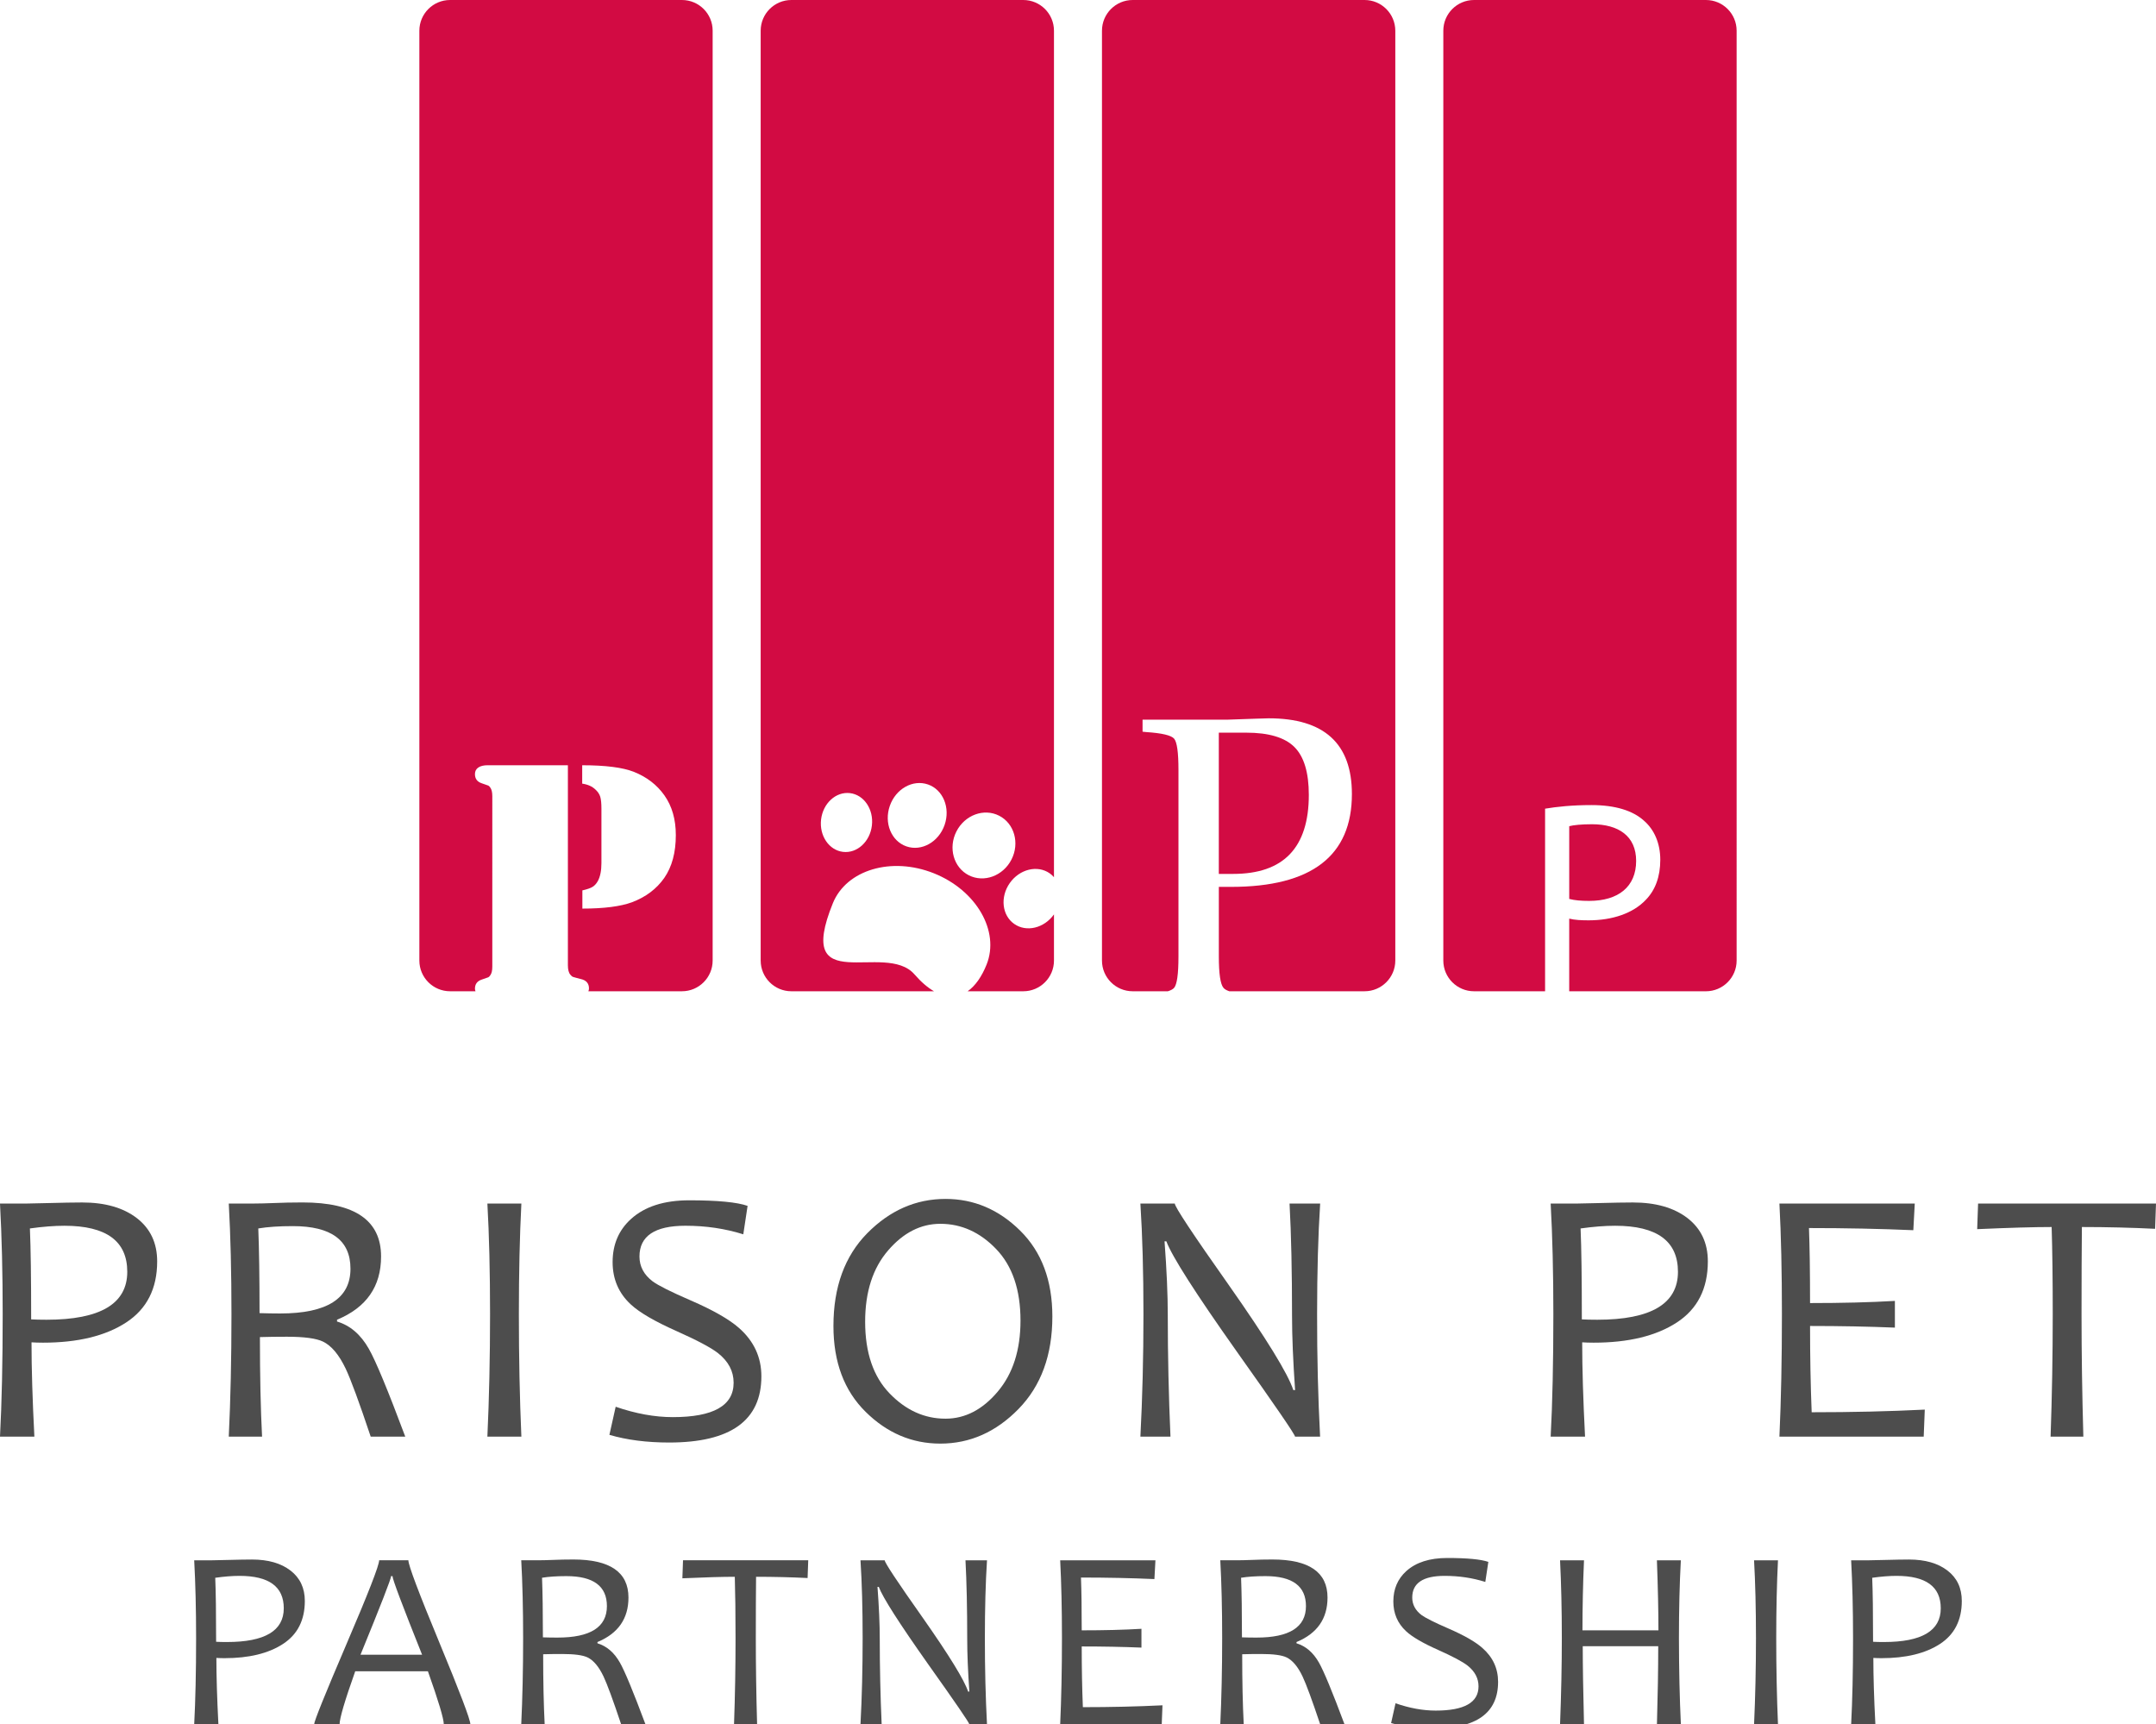 <?xml version="1.0" encoding="utf-8"?>
<!-- Generator: Adobe Illustrator 16.0.0, SVG Export Plug-In . SVG Version: 6.00 Build 0)  -->
<!DOCTYPE svg PUBLIC "-//W3C//DTD SVG 1.1//EN" "http://www.w3.org/Graphics/SVG/1.1/DTD/svg11.dtd">
<svg version="1.1" id="Layer_1" xmlns="http://www.w3.org/2000/svg" xmlns:xlink="http://www.w3.org/1999/xlink" x="0px" y="0px"
	 width="204.95px" height="163.911px" viewBox="14.282 16.105 204.95 163.911"
	 enable-background="new 14.282 16.105 204.95 163.911" xml:space="preserve">
<g>
	<path fill="#D20B43" d="M79.11,16.105H57.068c-1.613,0-2.921,1.308-2.921,2.921v88.386c0,1.613,1.308,2.92,2.921,2.92h2.416
		c-0.023-0.075-0.053-0.148-0.053-0.239c0-0.442,0.216-0.731,0.646-0.872c0.356-0.119,0.565-0.191,0.624-0.219
		c0.06-0.027,0.121-0.09,0.186-0.188c0.13-0.172,0.194-0.446,0.194-0.824V91.792c0-0.378-0.064-0.652-0.194-0.825
		c-0.064-0.097-0.126-0.159-0.186-0.187c-0.059-0.027-0.268-0.101-0.624-0.219c-0.431-0.14-0.646-0.432-0.646-0.873
		c0-0.271,0.105-0.478,0.315-0.623c0.21-0.146,0.51-0.219,0.897-0.219h7.623v19.013c0,0.42,0.081,0.725,0.242,0.906
		c0.087,0.106,0.168,0.176,0.243,0.2c0.075,0.027,0.323,0.097,0.745,0.203c0.518,0.119,0.775,0.416,0.775,0.892
		c0,0.1-0.022,0.188-0.057,0.271h8.894c1.612,0,2.919-1.308,2.919-2.92V19.026C82.029,17.413,80.722,16.105,79.11,16.105z
		 M77.426,99.561c-0.733,1.045-1.758,1.816-3.074,2.312c-1.091,0.398-2.659,0.6-4.71,0.6v-1.73c0.464-0.106,0.791-0.221,0.979-0.342
		c0.188-0.116,0.353-0.301,0.493-0.549c0.227-0.422,0.34-0.987,0.34-1.7v-5.179c0-0.508-0.038-0.884-0.113-1.133
		c-0.075-0.247-0.227-0.474-0.453-0.68c-0.312-0.302-0.733-0.491-1.262-0.566v-1.747c2.223,0,3.861,0.211,4.919,0.63
		c1.22,0.486,2.186,1.23,2.897,2.234c0.723,1.025,1.084,2.281,1.084,3.771C78.527,97.143,78.161,98.502,77.426,99.561z"/>
	<path fill="#D20B43" d="M143.999,16.105h-22.043c-1.612,0-2.92,1.308-2.92,2.921v88.386c0,1.613,1.308,2.92,2.92,2.92h3.345
		c0.286-0.091,0.485-0.199,0.592-0.325c0.276-0.325,0.414-1.317,0.414-2.978V89.291c0-1.663-0.138-2.654-0.414-2.973
		c-0.275-0.317-1.158-0.525-2.646-0.624l-0.353-0.036v-1.143h8.056l2.672-0.093l1.265-0.037c5.271,0,7.907,2.401,7.907,7.202
		c0,2.936-0.957,5.139-2.871,6.611c-1.915,1.474-4.791,2.211-8.63,2.211h-1.148v6.618c0,1.637,0.146,2.629,0.441,2.979
		c0.105,0.128,0.292,0.236,0.553,0.325H144c1.609,0,2.92-1.308,2.92-2.92V19.026C146.918,17.413,145.609,16.105,143.999,16.105z
		 M136.904,97.295c1.195-1.255,1.795-3.129,1.795-5.626c0-2.126-0.456-3.644-1.369-4.554c-0.912-0.91-2.438-1.365-4.577-1.365h-2.61
		v13.426h1.36C133.907,99.176,135.708,98.549,136.904,97.295z"/>
	<path fill="#D20B43" d="M169.814,97.939c0-2.351-1.662-3.484-4.195-3.484c-1.004,0-1.768,0.078-2.165,0.185v6.915
		c0.501,0.133,1.134,0.187,1.899,0.187C168.125,101.739,169.814,100.393,169.814,97.939z M176.447,16.105h-22.043
		c-1.612,0-2.92,1.308-2.92,2.921v88.386c0,1.613,1.308,2.92,2.92,2.92h6.754V92.976c1.107-0.185,2.561-0.343,4.408-0.343
		c2.269,0,3.933,0.528,4.985,1.479c0.978,0.844,1.558,2.138,1.558,3.721c0,1.608-0.473,2.878-1.371,3.802
		c-1.215,1.292-3.193,1.953-5.438,1.953c-0.687,0-1.317-0.027-1.848-0.16v6.905h12.991c1.613,0,2.923-1.308,2.923-2.92V19.026
		C179.368,17.413,178.059,16.105,176.447,16.105z"/>
	<path fill="#D20B43" d="M110.694,103.93c-1.164-0.814-1.354-2.556-0.423-3.883c0.932-1.329,2.631-1.742,3.797-0.926
		c0.153,0.107,0.287,0.232,0.405,0.369V19.026c0-1.613-1.307-2.921-2.919-2.921H89.511c-1.612,0-2.919,1.308-2.919,2.921v88.386
		c0,1.613,1.307,2.92,2.919,2.92h13.555c-0.59-0.346-1.21-0.864-1.856-1.609c-2.791-3.215-11.467,2.373-7.754-6.765
		c1.289-3.17,5.569-4.45,9.604-2.839c4.034,1.613,6.277,5.495,5.008,8.673c-0.452,1.133-1.064,2.021-1.802,2.54h5.288
		c1.612,0,2.919-1.307,2.919-2.92v-4.387C113.539,104.337,111.854,104.743,110.694,103.93z M97.165,94.571
		c-0.179,1.543-1.407,2.666-2.74,2.511c-1.334-0.154-2.271-1.531-2.092-3.074c0.18-1.543,1.407-2.667,2.741-2.513
		C96.409,91.651,97.344,93.028,97.165,94.571z M104.075,94.523c-0.565,1.625-2.189,2.536-3.628,2.037
		c-1.438-0.501-2.146-2.224-1.58-3.85c0.566-1.626,2.19-2.538,3.629-2.037C103.934,91.173,104.641,92.897,104.075,94.523z
		 M106.375,99.305c-1.445-0.736-1.971-2.603-1.175-4.166c0.797-1.563,2.613-2.233,4.059-1.496c1.446,0.737,1.972,2.602,1.176,4.164
		C109.636,99.37,107.819,100.04,106.375,99.305z"/>
</g>
<g>
	<path fill="#4D4D4D" d="M29.223,136.008c0,2.588-0.982,4.521-2.943,5.803c-1.964,1.282-4.601,1.924-7.913,1.924
		c-0.42,0-0.781-0.012-1.089-0.033c0,2.472,0.092,5.461,0.272,8.967h-3.268c0.171-3.223,0.256-7.104,0.256-11.643
		c0-3.897-0.085-7.404-0.256-10.514h2.435c0.26,0,1.006-0.017,2.235-0.049c1.232-0.033,2.278-0.055,3.141-0.055
		c2.177,0,3.91,0.498,5.198,1.488C28.579,132.893,29.223,134.264,29.223,136.008z M26.38,136.996c0-2.914-1.989-4.374-5.972-4.374
		c-0.976,0-2.07,0.086-3.283,0.256c0.079,1.849,0.119,4.729,0.119,8.644c0.396,0.021,0.884,0.033,1.463,0.033
		C23.822,141.555,26.38,140.034,26.38,136.996z"/>
	<path fill="#4D4D4D" d="M52.806,152.666h-3.285c-1.09-3.256-1.883-5.412-2.382-6.467c-0.635-1.328-1.354-2.182-2.16-2.569
		c-0.635-0.305-1.776-0.46-3.42-0.46c-0.966,0-1.822,0.012-2.569,0.035c0,3.664,0.067,6.816,0.204,9.461h-3.165
		c0.17-3.518,0.256-7.396,0.256-11.641c0-3.992-0.086-7.496-0.256-10.516h2.398c0.511,0,1.157-0.017,1.94-0.049
		c0.783-0.034,1.679-0.055,2.688-0.055c4.967,0,7.452,1.713,7.452,5.14c0,2.851-1.396,4.853-4.187,6.009v0.17
		c1.249,0.375,2.259,1.239,3.029,2.604C49.998,145.461,51.149,148.24,52.806,152.666z M47.598,136.706
		c0-2.702-1.825-4.05-5.479-4.05c-1.305,0-2.398,0.074-3.284,0.222c0.079,1.974,0.119,4.655,0.119,8.048
		c0.682,0.022,1.334,0.034,1.958,0.034C45.371,140.96,47.598,139.54,47.598,136.706z"/>
	<path fill="#4D4D4D" d="M63.844,152.666h-3.231c0.169-3.676,0.254-7.557,0.254-11.641c0-4.017-0.085-7.521-0.254-10.516h3.231
		c-0.159,3.098-0.238,6.604-0.238,10.516C63.606,145.133,63.685,149.014,63.844,152.666z"/>
	<path fill="#4D4D4D" d="M86.659,146.934c0,4.195-2.922,6.293-8.764,6.293c-2.133,0-4.026-0.244-5.683-0.73l0.596-2.67
		c1.905,0.656,3.715,0.986,5.426,0.986c3.857,0,5.786-1.088,5.786-3.268c0-1.102-0.499-2.041-1.497-2.826
		c-0.67-0.52-1.985-1.218-3.947-2.092c-2.064-0.92-3.512-1.762-4.34-2.535c-1.146-1.066-1.719-2.406-1.719-4.016
		c0-1.678,0.585-3.047,1.754-4.102c1.305-1.18,3.146-1.771,5.529-1.771c2.699,0,4.549,0.179,5.548,0.529l-0.408,2.703
		c-1.725-0.543-3.557-0.814-5.496-0.814c-2.915,0-4.374,0.975-4.374,2.926c0,0.942,0.42,1.73,1.259,2.365
		c0.546,0.398,1.747,1,3.607,1.805c2.121,0.92,3.653,1.791,4.596,2.622C85.949,143.587,86.659,145.116,86.659,146.934z"/>
	<path fill="#4D4D4D" d="M114.32,141.25c0,3.662-1.072,6.591-3.216,8.787c-2.145,2.195-4.622,3.293-7.436,3.293
		c-2.699,0-5.067-1.01-7.103-3.023c-2.038-2.012-3.056-4.729-3.056-8.156c0-3.707,1.072-6.646,3.217-8.822
		c2.144-2.17,4.622-3.258,7.436-3.258c2.699,0,5.067,1.007,7.103,3.021C113.302,135.104,114.32,137.824,114.32,141.25z
		 M111.291,141.639c0-2.927-0.768-5.188-2.305-6.795c-1.538-1.604-3.309-2.408-5.317-2.408c-1.86,0-3.516,0.847-4.967,2.535
		c-1.453,1.689-2.179,3.945-2.179,6.771c0,2.938,0.773,5.211,2.322,6.814c1.549,1.605,3.319,2.404,5.317,2.404
		c1.859,0,3.513-0.854,4.959-2.566C110.569,146.684,111.291,144.43,111.291,141.639z"/>
	<path fill="#4D4D4D" d="M139.771,152.666h-2.383c0-0.195-1.859-2.908-5.582-8.15c-3.892-5.502-6.107-8.971-6.65-10.414h-0.172
		c0.205,2.736,0.307,5.076,0.307,7.027c0,3.812,0.085,7.657,0.256,11.537h-2.859c0.193-3.688,0.291-7.566,0.291-11.641
		c0-4.004-0.098-7.508-0.291-10.516h3.27c0,0.316,1.713,2.903,5.141,7.76c3.584,5.104,5.625,8.43,6.125,9.971h0.17
		c-0.192-2.768-0.291-5.116-0.291-7.043c0-4.198-0.076-7.76-0.236-10.688h2.91c-0.193,3.008-0.291,6.512-0.291,10.516
		C139.48,145.1,139.578,148.979,139.771,152.666z"/>
	<path fill="#4D4D4D" d="M176.63,136.008c0,2.588-0.979,4.521-2.942,5.803c-1.963,1.282-4.6,1.924-7.914,1.924
		c-0.42,0-0.779-0.012-1.088-0.033c0,2.472,0.092,5.461,0.271,8.967h-3.268c0.172-3.223,0.256-7.104,0.256-11.643
		c0-3.897-0.084-7.404-0.256-10.514h2.435c0.263,0,1.007-0.017,2.237-0.049c1.229-0.033,2.277-0.055,3.14-0.055
		c2.179,0,3.909,0.498,5.197,1.488C175.986,132.893,176.63,134.264,176.63,136.008z M173.789,136.996
		c0-2.914-1.99-4.374-5.971-4.374c-0.979,0-2.071,0.086-3.285,0.256c0.08,1.849,0.119,4.729,0.119,8.644
		c0.396,0.021,0.885,0.033,1.464,0.033C171.232,141.555,173.789,140.034,173.789,136.996z"/>
	<path fill="#4D4D4D" d="M197.252,150.098l-0.102,2.568h-13.715c0.16-3.518,0.237-7.396,0.237-11.641
		c0-3.992-0.077-7.496-0.237-10.516H196.3l-0.137,2.535c-3.119-0.135-6.427-0.204-9.919-0.204c0.066,1.761,0.102,4.136,0.102,7.13
		c3.019,0,5.706-0.066,8.065-0.205v2.539c-2.521-0.104-5.207-0.156-8.065-0.156c0,2.916,0.051,5.647,0.154,8.201
		C190.266,150.35,193.85,150.268,197.252,150.098z"/>
	<path fill="#4D4D4D" d="M219.232,130.512l-0.086,2.4c-2.246-0.112-4.564-0.17-6.959-0.17c-0.021,2.179-0.033,4.938-0.033,8.283
		c0,3.699,0.057,7.58,0.172,11.641h-3.114c0.136-3.868,0.204-7.748,0.204-11.641c0-3.299-0.035-6.062-0.104-8.283
		c-1.68,0-4.037,0.068-7.078,0.203l0.086-2.436L219.232,130.512L219.232,130.512z"/>
</g>
<g>
	<path fill="#4D4D4D" d="M43.259,168.287c0,1.82-0.691,3.184-2.073,4.085c-1.38,0.901-3.236,1.354-5.568,1.354
		c-0.296,0-0.55-0.011-0.767-0.024c0,1.739,0.064,3.844,0.192,6.312h-2.301c0.12-2.269,0.181-5,0.181-8.195
		c0-2.743-0.061-5.211-0.181-7.398h1.713c0.184,0,0.709-0.013,1.576-0.034c0.864-0.022,1.603-0.038,2.209-0.038
		c1.533,0,2.753,0.35,3.659,1.049C42.804,166.094,43.259,167.061,43.259,168.287z M41.258,168.982c0-2.051-1.4-3.08-4.203-3.08
		c-0.688,0-1.457,0.062-2.312,0.182c0.056,1.301,0.084,3.331,0.084,6.083c0.279,0.019,0.623,0.024,1.03,0.024
		C39.458,172.191,41.258,171.122,41.258,168.982z"/>
	<path fill="#4D4D4D" d="M58.996,180.016h-2.527c0-0.537-0.504-2.217-1.509-5.043h-6.911c-0.989,2.785-1.486,4.467-1.486,5.043
		h-2.419c0-0.298,1.03-2.85,3.089-7.662c2.062-4.809,3.092-7.455,3.092-7.935h2.777c0,0.472,0.981,3.079,2.946,7.822
		C58.012,176.982,58.996,179.573,58.996,180.016z M54.407,173.4c-1.875-4.688-2.814-7.178-2.814-7.474H51.46
		c0,0.245-0.969,2.736-2.909,7.474H54.407z"/>
	<path fill="#4D4D4D" d="M75.641,180.016h-2.312c-0.767-2.293-1.325-3.812-1.676-4.554c-0.447-0.937-0.954-1.536-1.521-1.81
		c-0.448-0.215-1.251-0.323-2.408-0.323c-0.68,0-1.282,0.008-1.809,0.024c0,2.578,0.049,4.797,0.143,6.66h-2.227
		c0.118-2.478,0.18-5.207,0.18-8.195c0-2.811-0.062-5.274-0.18-7.399h1.689c0.357,0,0.812-0.013,1.363-0.034
		c0.552-0.023,1.184-0.039,1.894-0.039c3.496,0,5.247,1.207,5.247,3.617c0,2.008-0.984,3.416-2.948,4.229v0.119
		c0.88,0.268,1.591,0.875,2.133,1.834C73.665,174.941,74.476,176.896,75.641,180.016z M71.975,168.779
		c0-1.903-1.285-2.853-3.856-2.853c-0.919,0-1.688,0.054-2.311,0.155c0.054,1.391,0.083,3.277,0.083,5.665
		c0.479,0.017,0.938,0.022,1.378,0.022C70.406,171.773,71.975,170.773,71.975,168.779z"/>
	<path fill="#4D4D4D" d="M91.113,164.419l-0.061,1.688c-1.58-0.078-3.213-0.118-4.898-0.118c-0.016,1.534-0.024,3.475-0.024,5.829
		c0,2.604,0.04,5.336,0.122,8.195h-2.193c0.097-2.726,0.144-5.455,0.144-8.195c0-2.32-0.024-4.268-0.071-5.829
		c-1.182,0-2.843,0.048-4.983,0.144l0.061-1.714H91.113z"/>
	<path fill="#4D4D4D" d="M108.106,180.016h-1.677c0-0.14-1.309-2.049-3.93-5.738c-2.737-3.873-4.299-6.314-4.682-7.332h-0.12
		c0.144,1.929,0.215,3.574,0.215,4.947c0,2.686,0.061,5.393,0.181,8.123H96.08c0.138-2.597,0.205-5.328,0.205-8.197
		c0-2.815-0.067-5.281-0.205-7.397h2.301c0,0.224,1.205,2.043,3.618,5.461c2.522,3.595,3.959,5.937,4.312,7.019h0.119
		c-0.137-1.946-0.204-3.602-0.204-4.955c0-2.957-0.055-5.463-0.165-7.522h2.046c-0.136,2.116-0.203,4.582-0.203,7.399
		C107.903,174.688,107.97,177.419,108.106,180.016z"/>
	<path fill="#4D4D4D" d="M124.788,178.206l-0.072,1.81h-9.653c0.111-2.478,0.169-5.209,0.169-8.197c0-2.809-0.058-5.272-0.169-7.397
		h9.055l-0.097,1.785c-2.194-0.097-4.521-0.146-6.981-0.146c0.048,1.237,0.071,2.91,0.071,5.019c2.125,0,4.016-0.046,5.677-0.146
		v1.787c-1.771-0.072-3.664-0.109-5.677-0.109c0,2.054,0.035,3.978,0.109,5.771C119.87,178.383,122.393,178.324,124.788,178.206z"/>
	<path fill="#4D4D4D" d="M142.093,180.016h-2.312c-0.768-2.293-1.326-3.812-1.678-4.554c-0.446-0.937-0.953-1.536-1.521-1.81
		c-0.445-0.215-1.249-0.323-2.408-0.323c-0.68,0-1.281,0.008-1.808,0.024c0,2.578,0.048,4.797,0.146,6.66h-2.229
		c0.116-2.478,0.179-5.207,0.179-8.195c0-2.811-0.062-5.274-0.179-7.399h1.688c0.357,0,0.812-0.013,1.363-0.034
		c0.553-0.023,1.184-0.039,1.895-0.039c3.496,0,5.248,1.207,5.248,3.617c0,2.008-0.984,3.416-2.949,4.229v0.119
		c0.879,0.268,1.591,0.875,2.133,1.834C140.116,174.941,140.928,176.896,142.093,180.016z M138.427,168.779
		c0-1.903-1.284-2.853-3.856-2.853c-0.918,0-1.688,0.054-2.312,0.155c0.056,1.391,0.084,3.277,0.084,5.665
		c0.479,0.017,0.939,0.022,1.378,0.022C136.857,171.773,138.427,170.773,138.427,168.779z"/>
	<path fill="#4D4D4D" d="M156.691,175.979c0,2.953-2.058,4.432-6.17,4.432c-1.5,0-2.834-0.171-4-0.518l0.42-1.879
		c1.341,0.463,2.615,0.695,3.82,0.695c2.715,0,4.07-0.766,4.07-2.301c0-0.773-0.352-1.436-1.055-1.988
		c-0.473-0.365-1.396-0.857-2.777-1.475c-1.452-0.646-2.475-1.239-3.057-1.784c-0.807-0.749-1.209-1.692-1.209-2.825
		c0-1.184,0.412-2.145,1.232-2.888c0.92-0.829,2.217-1.246,3.895-1.246c1.898,0,3.201,0.126,3.904,0.372l-0.289,1.904
		c-1.213-0.383-2.502-0.576-3.867-0.576c-2.051,0-3.078,0.688-3.078,2.061c0,0.664,0.297,1.219,0.887,1.666
		c0.387,0.28,1.229,0.703,2.538,1.27c1.494,0.648,2.571,1.263,3.233,1.848C156.191,173.623,156.691,174.699,156.691,175.979z"/>
	<path fill="#4D4D4D" d="M174.066,180.016h-2.275c0.08-2.765,0.122-5.238,0.122-7.429h-7.175c0,1.772,0.039,4.248,0.119,7.429
		h-2.276c0.112-2.916,0.168-5.646,0.168-8.197c0-2.664-0.056-5.131-0.168-7.397h2.276c-0.1,2.283-0.146,4.503-0.146,6.658h7.222
		c0-1.731-0.045-3.952-0.145-6.658h2.275c-0.119,2.22-0.181,4.688-0.181,7.397C173.887,174.798,173.948,177.529,174.066,180.016z"/>
	<path fill="#4D4D4D" d="M183.298,180.016h-2.274c0.119-2.59,0.181-5.32,0.181-8.197c0-2.822-0.062-5.291-0.181-7.397h2.274
		c-0.11,2.181-0.167,4.646-0.167,7.397C183.131,174.711,183.188,177.441,183.298,180.016z"/>
	<path fill="#4D4D4D" d="M200.771,168.287c0,1.82-0.692,3.184-2.071,4.085c-1.384,0.901-3.238,1.354-5.569,1.354
		c-0.297,0-0.551-0.011-0.768-0.024c0,1.739,0.063,3.844,0.193,6.312h-2.304c0.119-2.269,0.181-5,0.181-8.195
		c0-2.743-0.062-5.211-0.181-7.398h1.715c0.187,0,0.707-0.013,1.573-0.034c0.866-0.022,1.604-0.038,2.209-0.038
		c1.534,0,2.754,0.35,3.661,1.049C200.318,166.094,200.771,167.061,200.771,168.287z M198.771,168.982c0-2.051-1.4-3.08-4.205-3.08
		c-0.688,0-1.457,0.062-2.312,0.182c0.056,1.301,0.083,3.331,0.083,6.083c0.279,0.019,0.622,0.024,1.028,0.024
		C196.971,172.191,198.771,171.122,198.771,168.982z"/>
</g>
</svg>
